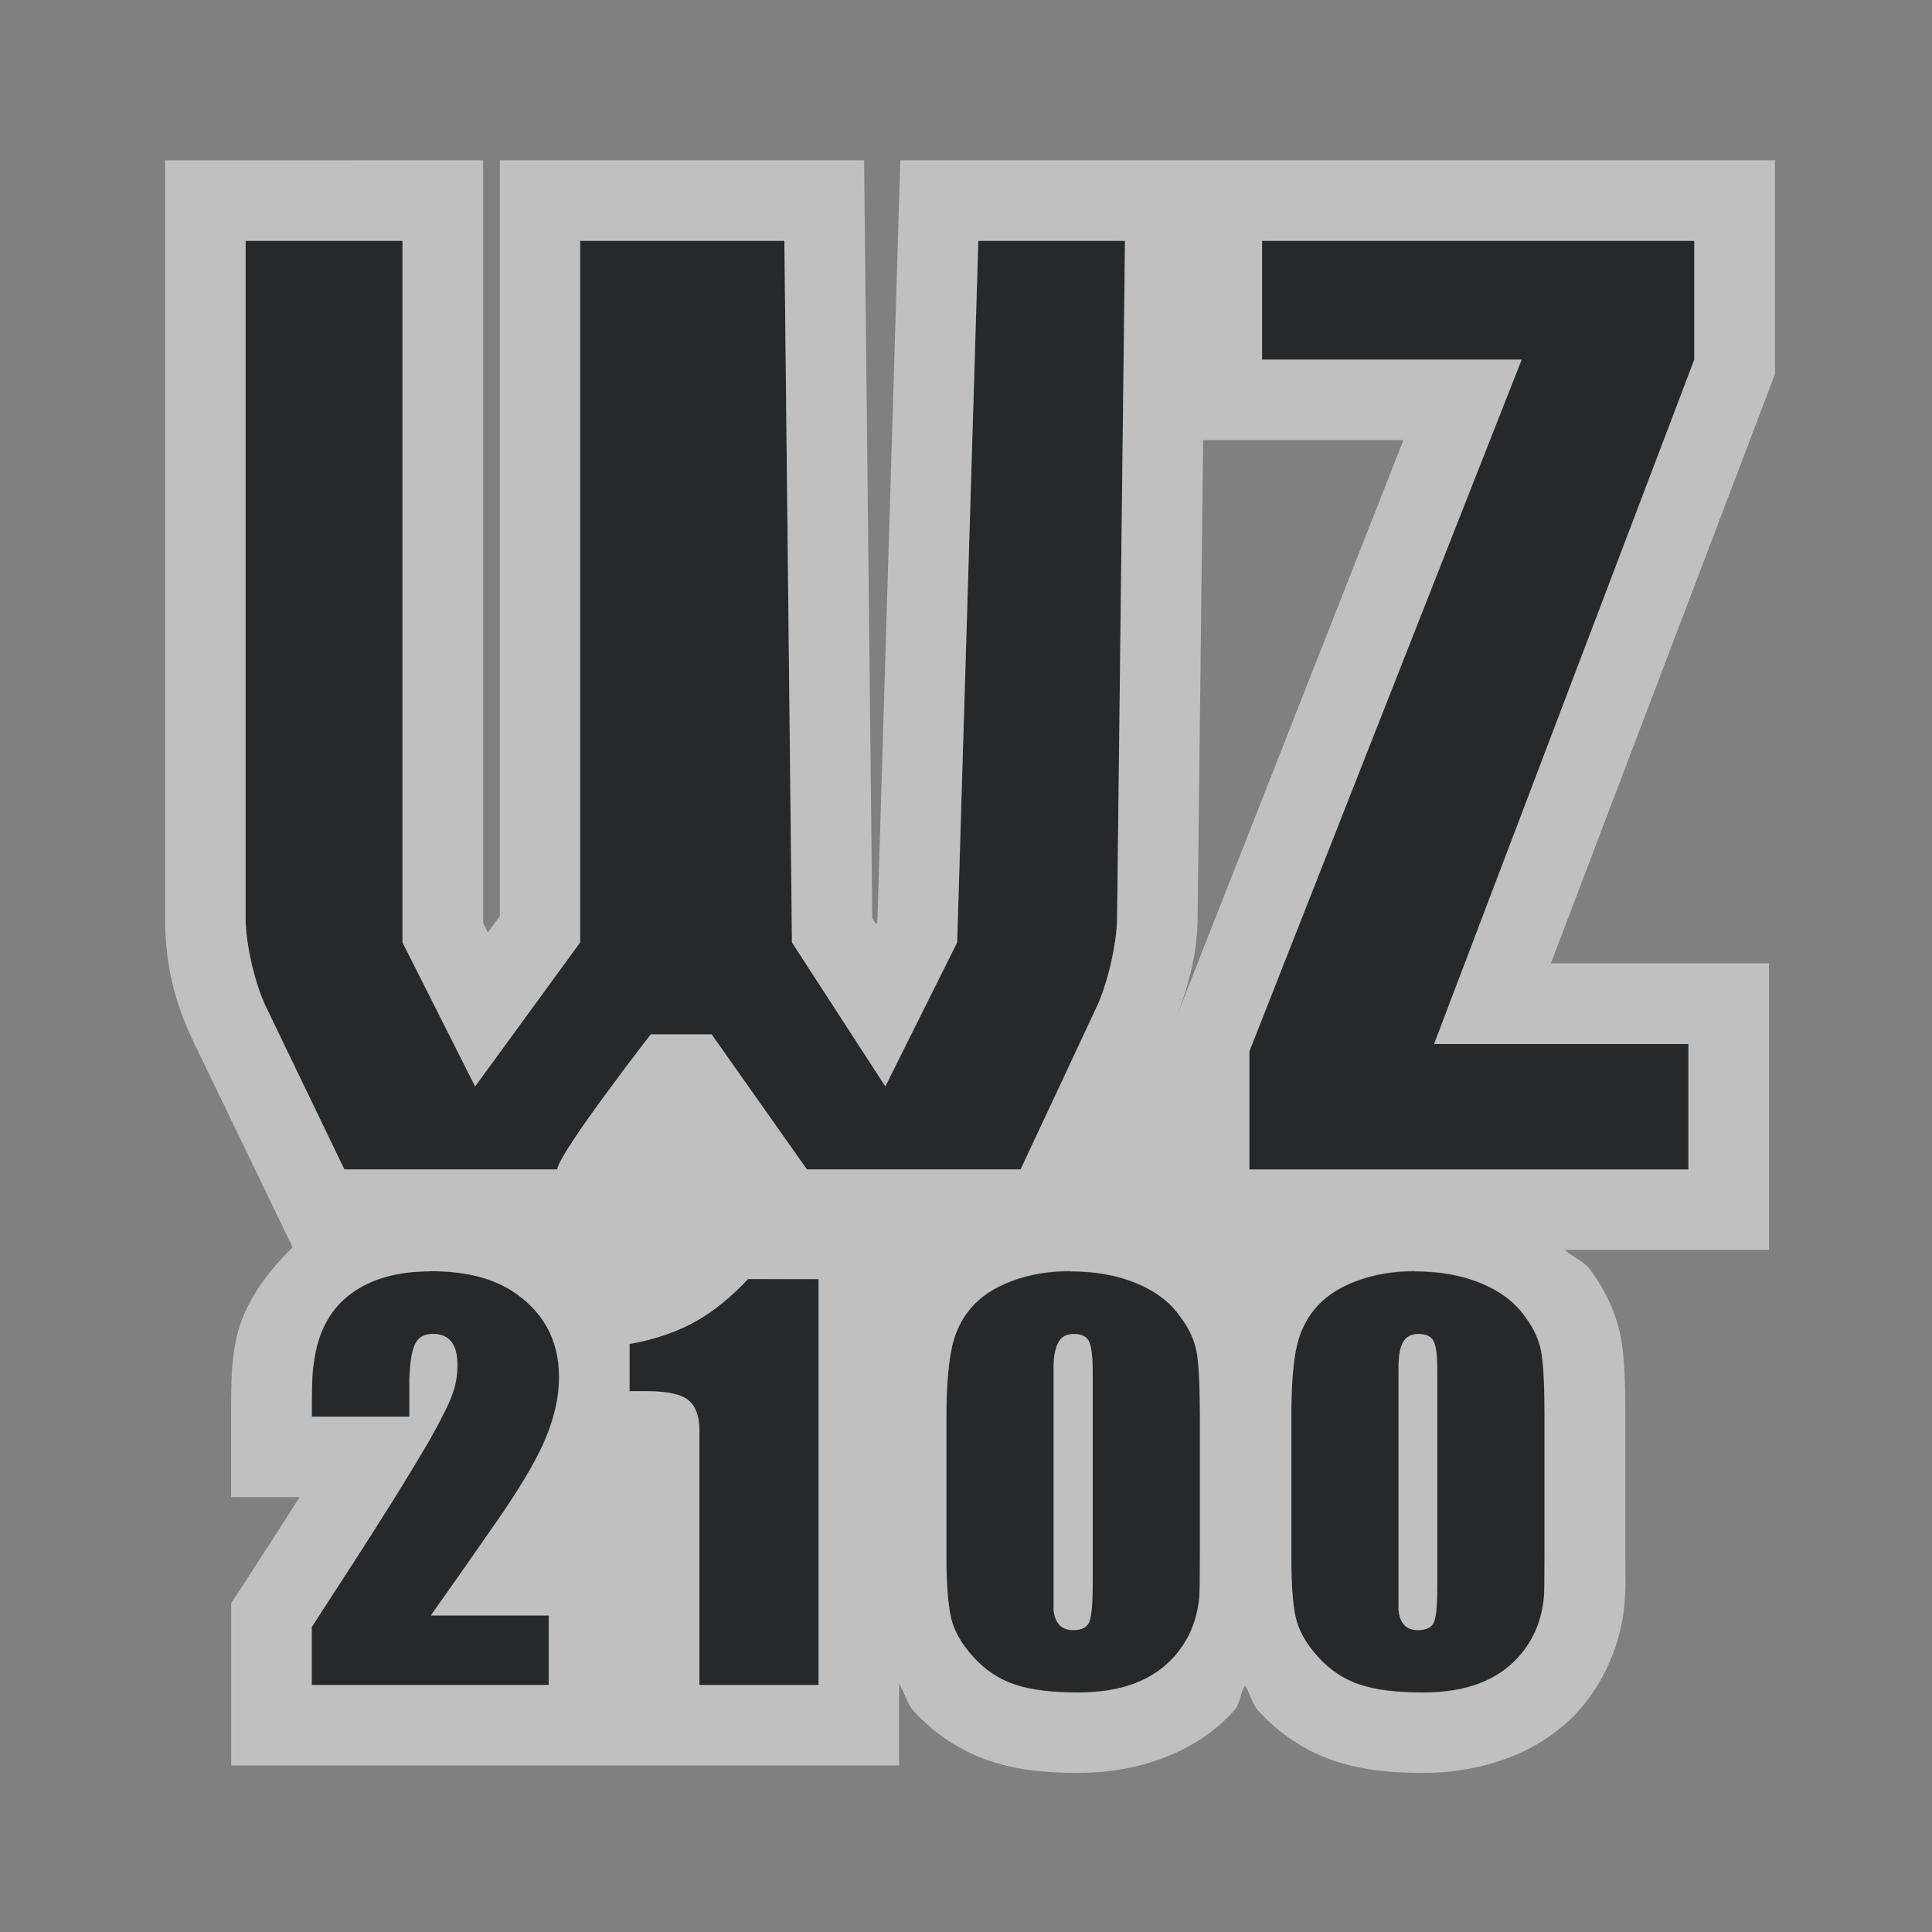 <?xml version="1.0" encoding="UTF-8"?>
<!-- Created with Inkscape (http://www.inkscape.org/) -->
<svg width="24" height="24" version="1.1" xmlns="http://www.w3.org/2000/svg" xmlns:cc="http://creativecommons.org/ns#" xmlns:dc="http://purl.org/dc/elements/1.1/" xmlns:rdf="http://www.w3.org/1999/02/22-rdf-syntax-ns#">
	<rect width="100%" height="100%" fill="#808080" stroke="none"/>
	<defs>
		<style id="current-color-scheme" type="text/css">.ColorScheme-Text {color:#090d11;}.ColorScheme-Background{color:#ffffff;}</style>
	</defs>
	<path id="d" class="ColorScheme-Text" d="m3.051 2.992v8.414c0 0.317 0.113 0.812 0.254 1.103l0.973 2.018h2.644c0.024-0.212 1.162-1.678 1.162-1.678h0.756l1.184 1.678h2.654l0.945-2.018c0.137-0.292 0.25-0.785 0.254-1.103l0.098-8.414h-1.822l-0.264 8.715-0.891 1.789-1.16-1.789-0.094-8.715h-2.537v8.715l-1.305 1.789-0.902-1.789v-8.715zm12.627 0v1.475h3.225l-3.383 8.594v1.467h5.455v-1.559h-3.16l3.232-8.502v-1.475zm-2.381 12.799v2e-3c-0.271 0-0.515 0.042-0.734 0.125-0.219 0.083-0.391 0.197-0.512 0.344-0.121 0.147-0.199 0.321-0.236 0.523-0.037 0.203-0.059 0.472-0.059 0.805v1.768c0 0.313 0.018 0.552 0.053 0.721 0.035 0.169 0.127 0.336 0.277 0.502 0.15 0.166 0.325 0.284 0.527 0.35 0.202 0.066 0.462 0.098 0.779 0.098 0.531 0 0.928-0.149 1.193-0.447 0.179-0.2 0.284-0.444 0.312-0.732 0.006-0.059 0.008-0.249 0.008-0.566v-1.691c0-0.332-0.01-0.583-0.033-0.752-0.023-0.169-0.094-0.329-0.209-0.48-0.121-0.176-0.302-0.316-0.541-0.416s-0.515-0.15-0.826-0.15zm4.281 0v2e-3c-0.271 0-0.515 0.042-0.734 0.125-0.219 0.083-0.391 0.197-0.512 0.344-0.121 0.147-0.199 0.321-0.236 0.523-0.037 0.203-0.055 0.472-0.055 0.805v1.768c0 0.313 0.016 0.552 0.051 0.721 0.035 0.169 0.127 0.336 0.277 0.502 0.15 0.166 0.325 0.284 0.527 0.35 0.202 0.066 0.462 0.098 0.779 0.098 0.531 0 0.926-0.149 1.191-0.447 0.179-0.2 0.284-0.444 0.312-0.732 0.006-0.059 0.008-0.249 0.008-0.566v-1.691c0-0.332-0.01-0.583-0.033-0.752-0.023-0.169-0.092-0.329-0.207-0.48-0.121-0.176-0.304-0.316-0.543-0.416-0.239-0.1-0.515-0.15-0.826-0.15zm-12.234 2e-3c-0.404 0-0.731 0.091-0.979 0.271-0.248 0.181-0.399 0.444-0.457 0.791-0.017 0.098-0.028 0.192-0.031 0.285-0.003 0.093-0.004 0.187-0.004 0.285v0.172h1.211v-0.471c0.008-0.176 0.022-0.314 0.062-0.412 0.04-0.098 0.117-0.145 0.232-0.145 0.202 0 0.303 0.13 0.303 0.389 0 0.122-0.02 0.241-0.061 0.355-0.04 0.115-0.135 0.307-0.285 0.576-0.231 0.391-0.436 0.725-0.615 1.004-0.15 0.24-0.432 0.678-0.848 1.318v0.719h2.943v-0.863h-1.465c0.277-0.391 0.553-0.783 0.824-1.174 0.271-0.391 0.459-0.708 0.568-0.947 0.133-0.293 0.201-0.573 0.201-0.842-2e-7 -0.464-0.2-0.824-0.598-1.078-0.138-0.083-0.288-0.143-0.449-0.18-0.162-0.037-0.347-0.055-0.555-0.055zm3.949 0.096c-0.202 0.215-0.408 0.384-0.615 0.506-0.242 0.142-0.529 0.242-0.857 0.301v0.586h0.217c0.254 0 0.426 0.038 0.516 0.113 0.089 0.076 0.137 0.204 0.135 0.385v3.152h1.48v-5.041zm4.047 0.682c0.104 0 0.169 0.038 0.195 0.111 0.026 0.073 0.039 0.191 0.039 0.357v2.633c0 0.235-0.013 0.391-0.039 0.467-0.026 0.076-0.094 0.111-0.203 0.111-0.144 0-0.227-0.084-0.244-0.25v-3.019c0-0.132 0.021-0.234 0.059-0.305 0.037-0.071 0.101-0.105 0.193-0.105zm4.281 0c0.104 0 0.171 0.038 0.197 0.111 0.026 0.073 0.037 0.191 0.037 0.357v2.633c0 0.235-0.011 0.391-0.037 0.467-0.026 0.076-0.095 0.111-0.205 0.111-0.144 0-0.223-0.084-0.24-0.25v-3.019c0-0.132 0.017-0.234 0.055-0.305 0.037-0.071 0.101-0.105 0.193-0.105z" style="fill-opacity:.75;fill:currentColor"/>
	<path id="c" class="ColorScheme-Background" d="m2.051 1.992v9.414c0 0.556 0.112 1.038 0.354 1.539l1.23 2.549c-0.34 0.335-0.635 0.74-0.711 1.195l-0.002 2e-3c-0.024 0.137-0.04 0.276-0.045 0.418-0.003 0.099-0.006 0.204-0.006 0.316v1.172h0.852c-0.158 0.248-0.349 0.546-0.689 1.07l-0.162 0.248v2.016h8.297v-1.014c0.069 0.104 0.094 0.242 0.176 0.332 0.253 0.281 0.59 0.508 0.959 0.629 0.354 0.116 0.706 0.146 1.09 0.146 0.716 0 1.454-0.234 1.94-0.779 0.075-0.084 0.07-0.21 0.131-0.305 0.065 0.096 0.088 0.225 0.164 0.309 0.257 0.285 0.593 0.509 0.959 0.629 0.352 0.115 0.706 0.146 1.09 0.146 0.715 0 1.452-0.235 1.938-0.779 0.318-0.357 0.515-0.826 0.562-1.299v-0.006c0.023-0.238 0.012-0.338 0.012-0.66v-1.691c0-0.352-0.005-0.626-0.041-0.887-0.047-0.344-0.198-0.663-0.393-0.926-0.081-0.115-0.218-0.156-0.318-0.25h2.537v-3.559h-2.709l2.783-7.318v-2.658h-10.865l-0.285 9.465-0.014 0.025-0.049-0.076-0.102-9.414h-4.525v9.389l-0.148 0.203-0.059-0.115v-9.477zm1 1h1.949v8.715l0.902 1.789 1.305-1.789v-8.715h2.537l0.094 8.715 1.16 1.789 0.893-1.789 0.262-8.715h1.822l-0.098 8.414c-0.004 0.318-0.117 0.811-0.254 1.103l-0.945 2.018h-2.654l-1.184-1.678h-0.756s-1.138 1.465-1.162 1.678h-2.644l-0.973-2.018c-0.14-0.291-0.254-0.787-0.254-1.103zm12.627 0h5.369v1.475l-3.232 8.502h3.158v1.559h-5.453v-1.467l3.383-8.594h-3.225zm-0.732 2.475h2.488l-2.856 7.258c0.17-0.422 0.293-0.837 0.299-1.307zm-9.602 10.324c0.208 0 0.393 0.02 0.555 0.057 0.162 0.037 0.311 0.097 0.449 0.18 0.398 0.254 0.598 0.614 0.598 1.078 0 0.269-0.069 0.549-0.201 0.842-0.11 0.239-0.297 0.554-0.568 0.945-0.271 0.391-0.547 0.785-0.824 1.176h1.465v0.863h-2.945v-0.719c0.415-0.64 0.7-1.081 0.85-1.32 0.179-0.279 0.385-0.613 0.615-1.004 0.15-0.269 0.245-0.459 0.285-0.574 0.04-0.115 0.061-0.233 0.061-0.355 0-0.259-0.101-0.389-0.303-0.389-0.115 0-0.192 0.047-0.232 0.145-0.04 0.098-0.055 0.236-0.062 0.412v0.471h-1.213v-0.172c0-0.098 0.003-0.192 0.006-0.285 0.003-0.093 0.014-0.187 0.031-0.285 0.058-0.347 0.209-0.61 0.457-0.791 0.248-0.181 0.575-0.273 0.979-0.273zm7.953 0c0.311 0 0.587 0.05 0.826 0.15 0.239 0.1 0.42 0.24 0.541 0.416 0.115 0.151 0.186 0.312 0.209 0.48 0.023 0.169 0.033 0.42 0.033 0.752v1.691c0 0.318-2e-3 0.508-0.008 0.566-0.029 0.288-0.134 0.532-0.312 0.732-0.265 0.298-0.663 0.445-1.193 0.445-0.317 0-0.577-0.03-0.779-0.096-0.202-0.066-0.377-0.183-0.527-0.35-0.15-0.166-0.243-0.333-0.277-0.502s-0.053-0.408-0.053-0.721v-1.768c0-0.332 0.021-0.602 0.059-0.805 0.037-0.203 0.115-0.377 0.236-0.523 0.121-0.147 0.293-0.263 0.512-0.346 0.219-0.083 0.463-0.125 0.734-0.125zm4.281 0c0.311 0 0.587 0.05 0.826 0.15 0.239 0.1 0.422 0.24 0.543 0.416 0.115 0.151 0.184 0.312 0.207 0.48 0.023 0.169 0.033 0.42 0.033 0.752v1.691c0 0.318-0.002 0.508-0.008 0.566-0.029 0.288-0.134 0.532-0.312 0.732-0.265 0.298-0.661 0.445-1.191 0.445-0.317 0-0.577-0.03-0.779-0.096-0.202-0.066-0.377-0.183-0.527-0.35-0.15-0.166-0.243-0.333-0.277-0.502-0.035-0.169-0.051-0.408-0.051-0.721v-1.768c0-0.332 0.017-0.602 0.055-0.805 0.037-0.203 0.115-0.377 0.236-0.523 0.121-0.147 0.293-0.263 0.512-0.346 0.219-0.083 0.463-0.125 0.734-0.125zm-8.285 0.098h0.875v5.043h-1.48v-3.152c0.002-0.181-0.045-0.309-0.135-0.385-0.089-0.076-0.262-0.113-0.516-0.113h-0.217v-0.586c0.329-0.059 0.615-0.159 0.857-0.301 0.208-0.122 0.413-0.291 0.615-0.506zm4.047 0.682c-0.092 0-0.156 0.035-0.193 0.105-0.037 0.071-0.059 0.173-0.059 0.305v3.019c0.017 0.166 0.1 0.25 0.244 0.25 0.11 0 0.177-0.038 0.203-0.113 0.026-0.076 0.039-0.23 0.039-0.465v-2.633c0-0.166-0.013-0.286-0.039-0.359-0.026-0.073-0.091-0.109-0.195-0.109zm4.281 0c-0.092 0-0.156 0.035-0.193 0.105-0.038 0.071-0.055 0.173-0.055 0.305v3.019c0.017 0.166 0.096 0.25 0.24 0.25 0.11 0 0.179-0.038 0.205-0.113 0.026-0.076 0.037-0.23 0.037-0.465v-2.633c0-0.166-0.011-0.286-0.037-0.359-0.026-0.073-0.093-0.109-0.197-0.109z" style="fill-opacity:.5;fill:currentColor"/>
</svg>
